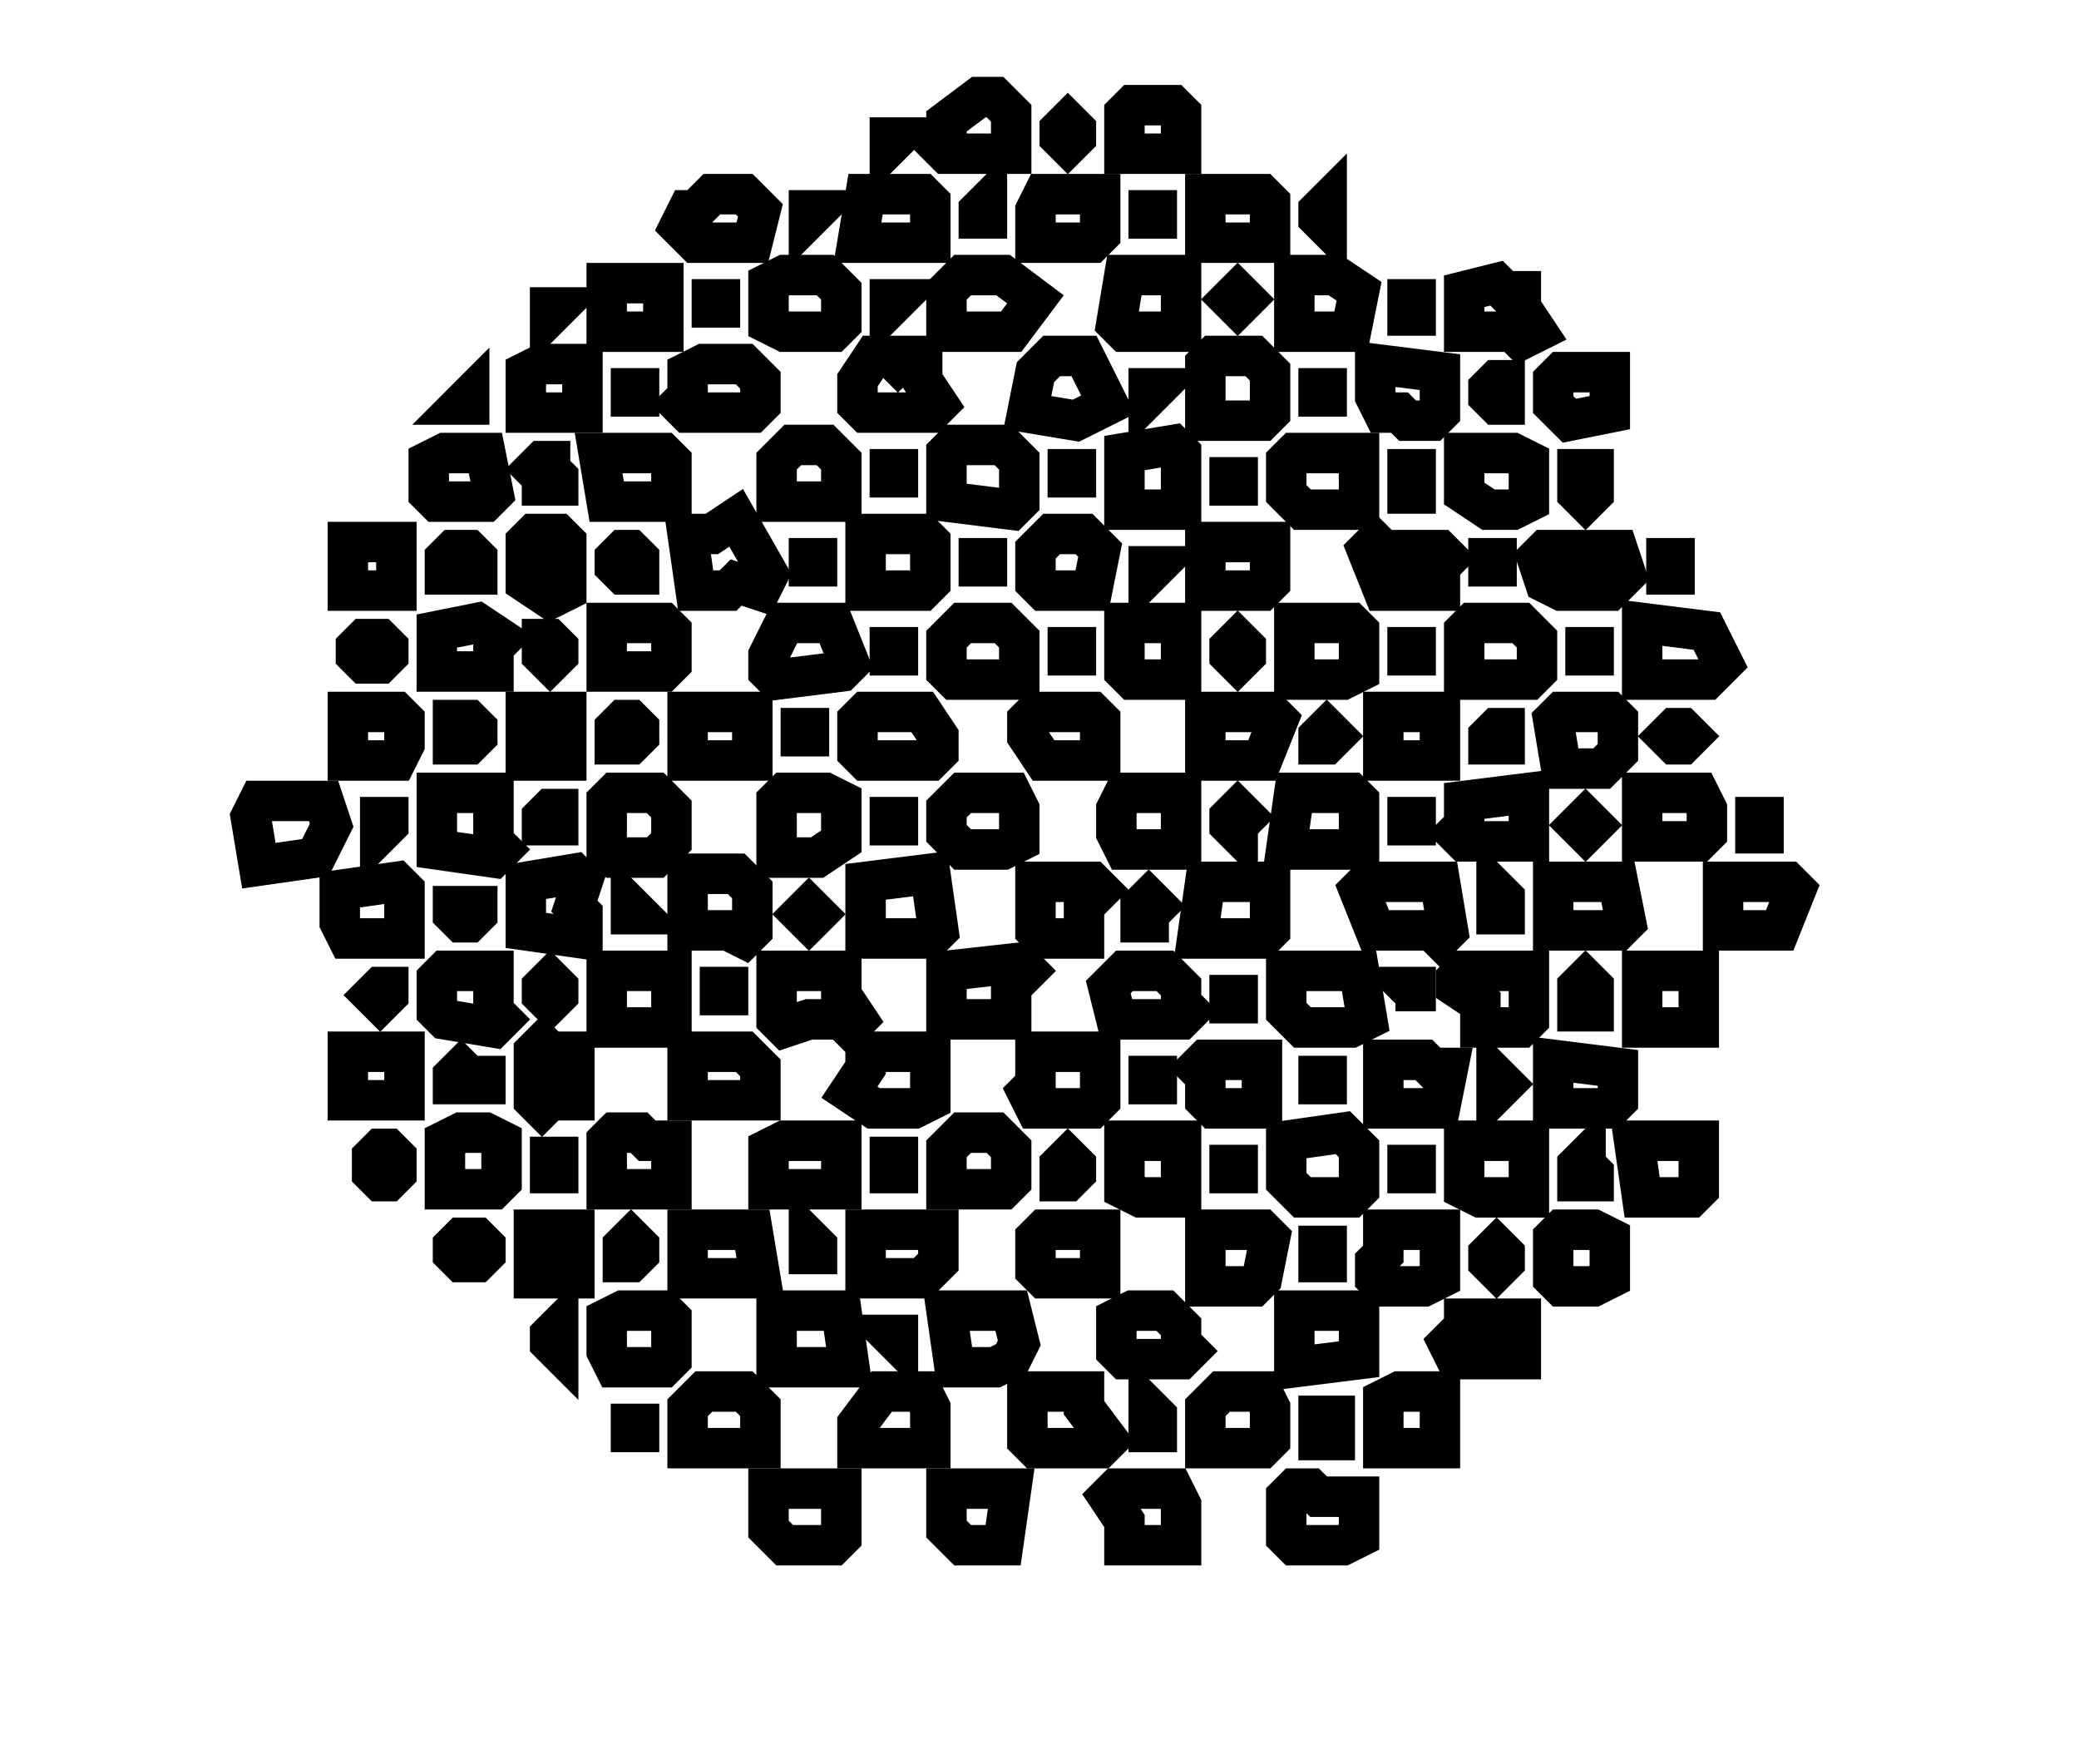<?xml version="1.0" encoding="utf-8" ?>
<svg baseProfile="full" height="218" version="1.1" width="257" xmlns="http://www.w3.org/2000/svg" xmlns:ev="http://www.w3.org/2001/xml-events" xmlns:xlink="http://www.w3.org/1999/xlink"><defs /><rect fill="white" height="218" width="257" x="0" y="0" /><path d="M 159,185 L 159,190 L 160,191 L 166,191 L 168,190 L 168,185 L 163,185 L 162,184 L 160,184 Z" fill="none" stroke="black" stroke-width="5" /><path d="M 137,185 L 139,188 L 139,191 L 146,191 L 146,186 L 145,184 L 138,184 Z" fill="none" stroke="black" stroke-width="5" /><path d="M 117,184 L 117,189 L 119,191 L 124,191 L 125,184 Z" fill="none" stroke="black" stroke-width="5" /><path d="M 95,184 L 95,189 L 97,191 L 103,191 L 104,190 L 104,184 Z" fill="none" stroke="black" stroke-width="5" /><path d="M 78,176 L 78,177 L 79,177 L 79,176 Z" fill="none" stroke="black" stroke-width="5" /><path d="M 163,175 L 163,178 L 165,178 L 165,175 Z" fill="none" stroke="black" stroke-width="5" /><path d="M 142,174 L 142,177 L 143,177 L 143,175 Z" fill="none" stroke="black" stroke-width="5" /><path d="M 171,173 L 171,179 L 178,179 L 178,172 L 173,172 Z" fill="none" stroke="black" stroke-width="5" /><path d="M 151,172 L 149,174 L 149,179 L 156,179 L 157,178 L 157,174 L 156,172 Z" fill="none" stroke="black" stroke-width="5" /><path d="M 127,172 L 127,178 L 128,179 L 136,179 L 137,178 L 134,174 L 134,172 Z" fill="none" stroke="black" stroke-width="5" /><path d="M 106,176 L 106,179 L 115,179 L 115,174 L 114,172 L 109,172 Z" fill="none" stroke="black" stroke-width="5" /><path d="M 85,174 L 85,179 L 94,179 L 94,174 L 92,172 L 87,172 Z" fill="none" stroke="black" stroke-width="5" /><path d="M 110,165 L 111,166 L 111,165 Z" fill="none" stroke="black" stroke-width="5" /><path d="M 69,164 L 68,165 L 68,166 L 69,167 Z" fill="none" stroke="black" stroke-width="5" /><path d="M 179,166 L 180,168 L 188,168 L 188,163 L 181,163 L 181,164 Z" fill="none" stroke="black" stroke-width="5" /><path d="M 160,162 L 160,169 L 168,168 L 168,162 Z" fill="none" stroke="black" stroke-width="5" /><path d="M 138,163 L 138,167 L 139,168 L 146,168 L 147,167 L 146,166 L 146,164 L 144,162 L 140,162 Z" fill="none" stroke="black" stroke-width="5" /><path d="M 117,162 L 118,169 L 123,169 L 125,168 L 126,166 L 125,162 Z" fill="none" stroke="black" stroke-width="5" /><path d="M 96,162 L 96,169 L 105,169 L 104,162 Z" fill="none" stroke="black" stroke-width="5" /><path d="M 75,163 L 75,167 L 76,169 L 82,169 L 83,168 L 83,163 L 82,162 L 77,162 Z" fill="none" stroke="black" stroke-width="5" /><path d="M 185,154 L 184,155 L 184,156 L 185,157 L 186,156 L 186,155 Z" fill="none" stroke="black" stroke-width="5" /><path d="M 163,154 L 163,156 L 164,156 L 164,154 Z" fill="none" stroke="black" stroke-width="5" /><path d="M 100,153 L 100,155 L 101,155 L 101,154 Z" fill="none" stroke="black" stroke-width="5" /><path d="M 78,153 L 77,154 L 77,156 L 78,156 L 79,155 L 79,154 Z" fill="none" stroke="black" stroke-width="5" /><path d="M 57,153 L 56,154 L 56,155 L 57,156 L 59,156 L 60,155 L 60,154 L 59,153 Z" fill="none" stroke="black" stroke-width="5" /><path d="M 192,153 L 192,158 L 193,159 L 197,159 L 199,158 L 199,153 L 197,152 L 193,152 Z" fill="none" stroke="black" stroke-width="5" /><path d="M 171,152 L 171,155 L 170,156 L 170,158 L 171,159 L 176,159 L 178,158 L 178,152 Z" fill="none" stroke="black" stroke-width="5" /><path d="M 149,152 L 149,159 L 155,159 L 156,158 L 157,153 L 156,152 Z" fill="none" stroke="black" stroke-width="5" /><path d="M 128,153 L 128,157 L 129,158 L 136,158 L 136,152 L 129,152 Z" fill="none" stroke="black" stroke-width="5" /><path d="M 107,152 L 107,158 L 114,158 L 116,156 L 116,152 Z" fill="none" stroke="black" stroke-width="5" /><path d="M 85,152 L 85,158 L 94,158 L 93,152 Z" fill="none" stroke="black" stroke-width="5" /><path d="M 66,152 L 66,158 L 71,158 L 71,152 Z" fill="none" stroke="black" stroke-width="5" /><path d="M 174,144 L 174,145 L 175,145 L 175,144 Z" fill="none" stroke="black" stroke-width="5" /><path d="M 152,144 L 152,145 L 153,145 L 153,144 Z" fill="none" stroke="black" stroke-width="5" /><path d="M 196,143 L 195,144 L 195,146 L 197,146 L 197,145 L 196,144 Z" fill="none" stroke="black" stroke-width="5" /><path d="M 132,143 L 131,144 L 131,146 L 132,146 L 133,145 L 133,144 Z" fill="none" stroke="black" stroke-width="5" /><path d="M 110,143 L 110,145 L 111,145 L 111,143 Z" fill="none" stroke="black" stroke-width="5" /><path d="M 68,143 L 68,145 L 69,145 L 69,143 Z" fill="none" stroke="black" stroke-width="5" /><path d="M 47,142 L 46,143 L 46,145 L 47,146 L 48,146 L 49,145 L 49,143 L 48,142 Z" fill="none" stroke="black" stroke-width="5" /><path d="M 202,141 L 203,148 L 209,148 L 210,147 L 210,141 Z" fill="none" stroke="black" stroke-width="5" /><path d="M 181,141 L 181,147 L 183,148 L 189,148 L 189,141 Z" fill="none" stroke="black" stroke-width="5" /><path d="M 139,141 L 139,147 L 141,148 L 146,148 L 146,141 Z" fill="none" stroke="black" stroke-width="5" /><path d="M 95,142 L 95,147 L 104,147 L 104,141 L 97,141 Z" fill="none" stroke="black" stroke-width="5" /><path d="M 159,141 L 159,146 L 161,148 L 167,148 L 168,147 L 168,142 L 166,140 Z" fill="none" stroke="black" stroke-width="5" /><path d="M 119,140 L 117,142 L 117,147 L 124,147 L 125,146 L 125,142 L 123,140 Z" fill="none" stroke="black" stroke-width="5" /><path d="M 75,141 L 75,147 L 83,147 L 83,141 L 80,141 L 79,140 L 76,140 Z" fill="none" stroke="black" stroke-width="5" /><path d="M 55,141 L 55,147 L 61,147 L 62,146 L 62,141 L 60,140 L 57,140 Z" fill="none" stroke="black" stroke-width="5" /><path d="M 185,133 L 185,135 L 186,134 Z" fill="none" stroke="black" stroke-width="5" /><path d="M 163,133 L 163,134 L 164,134 L 164,133 Z" fill="none" stroke="black" stroke-width="5" /><path d="M 142,133 L 142,134 L 143,134 L 143,133 Z" fill="none" stroke="black" stroke-width="5" /><path d="M 56,133 L 56,134 L 60,134 L 60,133 L 58,133 L 57,132 Z" fill="none" stroke="black" stroke-width="5" /><path d="M 192,131 L 192,137 L 199,137 L 200,136 L 200,132 Z" fill="none" stroke="black" stroke-width="5" /><path d="M 171,131 L 171,137 L 178,137 L 179,132 L 177,132 L 176,131 Z" fill="none" stroke="black" stroke-width="5" /><path d="M 148,132 L 149,133 L 149,136 L 150,137 L 156,137 L 156,131 L 149,131 Z" fill="none" stroke="black" stroke-width="5" /><path d="M 128,130 L 128,134 L 127,135 L 128,137 L 135,137 L 136,136 L 136,130 Z" fill="none" stroke="black" stroke-width="5" /><path d="M 105,135 L 108,137 L 113,137 L 115,136 L 115,130 L 107,130 L 107,132 Z" fill="none" stroke="black" stroke-width="5" /><path d="M 85,130 L 85,136 L 94,136 L 94,132 L 92,130 Z" fill="none" stroke="black" stroke-width="5" /><path d="M 43,130 L 43,136 L 50,136 L 50,130 Z" fill="none" stroke="black" stroke-width="5" /><path d="M 67,129 L 66,130 L 66,136 L 67,137 L 68,136 L 71,136 L 71,130 L 68,130 Z" fill="none" stroke="black" stroke-width="5" /><path d="M 152,123 L 152,124 L 153,124 L 153,123 Z" fill="none" stroke="black" stroke-width="5" /><path d="M 174,122 L 175,123 L 175,125 L 175,122 Z" fill="none" stroke="black" stroke-width="5" /><path d="M 89,122 L 89,123 L 90,123 L 90,122 Z" fill="none" stroke="black" stroke-width="5" /><path d="M 48,122 L 47,122 L 46,123 L 47,124 L 48,123 Z" fill="none" stroke="black" stroke-width="5" /><path d="M 196,121 L 195,122 L 195,125 L 197,125 L 197,122 Z" fill="none" stroke="black" stroke-width="5" /><path d="M 68,121 L 67,122 L 67,123 L 68,124 L 69,123 L 69,122 Z" fill="none" stroke="black" stroke-width="5" /><path d="M 203,120 L 203,127 L 210,127 L 210,120 Z" fill="none" stroke="black" stroke-width="5" /><path d="M 180,121 L 180,122 L 183,124 L 183,127 L 188,127 L 189,126 L 189,120 L 181,120 Z" fill="none" stroke="black" stroke-width="5" /><path d="M 159,120 L 159,125 L 161,127 L 167,127 L 169,126 L 168,120 Z" fill="none" stroke="black" stroke-width="5" /><path d="M 137,122 L 138,126 L 146,126 L 147,125 L 146,124 L 146,122 L 144,120 L 139,120 Z" fill="none" stroke="black" stroke-width="5" /><path d="M 96,120 L 96,126 L 97,127 L 100,126 L 104,126 L 105,127 L 106,126 L 104,123 L 104,120 Z" fill="none" stroke="black" stroke-width="5" /><path d="M 75,120 L 75,127 L 83,127 L 83,120 Z" fill="none" stroke="black" stroke-width="5" /><path d="M 55,120 L 54,121 L 54,125 L 55,126 L 61,127 L 62,126 L 61,125 L 61,120 Z" fill="none" stroke="black" stroke-width="5" /><path d="M 127,120 L 126,119 L 117,120 L 117,126 L 125,126 L 125,122 Z" fill="none" stroke="black" stroke-width="5" /><path d="M 100,112 L 99,113 L 100,114 L 101,113 Z" fill="none" stroke="black" stroke-width="5" /><path d="M 78,112 L 78,113 L 79,113 Z" fill="none" stroke="black" stroke-width="5" /><path d="M 56,112 L 56,113 L 57,114 L 58,114 L 59,113 L 59,112 Z" fill="none" stroke="black" stroke-width="5" /><path d="M 142,111 L 141,112 L 141,114 L 142,114 L 142,113 L 143,112 Z" fill="none" stroke="black" stroke-width="5" /><path d="M 185,110 L 185,113 L 186,113 L 186,111 Z" fill="none" stroke="black" stroke-width="5" /><path d="M 213,109 L 213,115 L 220,115 L 222,110 L 221,109 Z" fill="none" stroke="black" stroke-width="5" /><path d="M 192,109 L 192,115 L 200,115 L 201,114 L 200,109 Z" fill="none" stroke="black" stroke-width="5" /><path d="M 168,110 L 170,115 L 177,115 L 178,116 L 179,115 L 178,109 L 169,109 Z" fill="none" stroke="black" stroke-width="5" /><path d="M 149,109 L 148,116 L 156,116 L 157,115 L 157,109 Z" fill="none" stroke="black" stroke-width="5" /><path d="M 128,109 L 128,115 L 129,116 L 134,116 L 134,112 L 136,110 L 135,109 Z" fill="none" stroke="black" stroke-width="5" /><path d="M 42,110 L 42,114 L 43,116 L 50,116 L 50,110 L 49,109 Z" fill="none" stroke="black" stroke-width="5" /><path d="M 115,108 L 107,109 L 107,116 L 115,116 L 116,115 Z" fill="none" stroke="black" stroke-width="5" /><path d="M 85,108 L 85,115 L 90,115 L 92,116 L 93,115 L 93,110 L 91,108 Z" fill="none" stroke="black" stroke-width="5" /><path d="M 65,109 L 65,115 L 72,116 L 72,113 L 71,112 L 72,109 L 71,108 Z" fill="none" stroke="black" stroke-width="5" /><path d="M 217,101 L 217,103 L 218,103 L 218,101 Z" fill="none" stroke="black" stroke-width="5" /><path d="M 196,101 L 195,102 L 196,103 L 197,102 Z" fill="none" stroke="black" stroke-width="5" /><path d="M 174,101 L 174,102 L 175,102 L 175,101 Z" fill="none" stroke="black" stroke-width="5" /><path d="M 110,101 L 110,102 L 111,102 L 111,101 Z" fill="none" stroke="black" stroke-width="5" /><path d="M 48,101 L 47,101 L 47,103 L 48,102 Z" fill="none" stroke="black" stroke-width="5" /><path d="M 153,100 L 152,101 L 152,102 L 153,103 L 153,102 L 154,101 Z" fill="none" stroke="black" stroke-width="5" /><path d="M 69,100 L 68,100 L 67,101 L 67,102 L 69,102 Z" fill="none" stroke="black" stroke-width="5" /><path d="M 32,99 L 31,101 L 32,107 L 39,106 L 41,102 L 40,99 Z" fill="none" stroke="black" stroke-width="5" /><path d="M 203,98 L 203,104 L 210,104 L 211,103 L 211,100 L 210,98 Z" fill="none" stroke="black" stroke-width="5" /><path d="M 189,98 L 181,99 L 181,102 L 180,103 L 181,104 L 189,104 Z" fill="none" stroke="black" stroke-width="5" /><path d="M 160,98 L 159,105 L 168,105 L 168,99 L 167,98 Z" fill="none" stroke="black" stroke-width="5" /><path d="M 139,98 L 138,100 L 138,103 L 139,105 L 146,105 L 146,98 Z" fill="none" stroke="black" stroke-width="5" /><path d="M 117,100 L 117,103 L 119,105 L 124,105 L 126,104 L 126,100 L 125,98 L 119,98 Z" fill="none" stroke="black" stroke-width="5" /><path d="M 97,98 L 96,99 L 96,106 L 101,106 L 104,104 L 104,99 L 102,98 Z" fill="none" stroke="black" stroke-width="5" /><path d="M 76,98 L 75,99 L 75,105 L 76,106 L 81,106 L 83,104 L 83,100 L 81,98 Z" fill="none" stroke="black" stroke-width="5" /><path d="M 54,98 L 54,105 L 61,106 L 62,105 L 61,104 L 61,98 Z" fill="none" stroke="black" stroke-width="5" /><path d="M 207,90 L 206,91 L 207,92 L 208,92 L 209,91 L 208,90 Z" fill="none" stroke="black" stroke-width="5" /><path d="M 186,90 L 185,90 L 184,91 L 184,92 L 186,92 Z" fill="none" stroke="black" stroke-width="5" /><path d="M 165,91 L 164,90 L 163,91 L 163,92 L 164,92 Z" fill="none" stroke="black" stroke-width="5" /><path d="M 99,90 L 99,91 L 100,91 L 100,90 Z" fill="none" stroke="black" stroke-width="5" /><path d="M 79,90 L 78,89 L 77,89 L 76,90 L 76,92 L 78,92 L 79,91 Z" fill="none" stroke="black" stroke-width="5" /><path d="M 56,89 L 56,92 L 58,92 L 59,91 L 59,90 L 58,89 Z" fill="none" stroke="black" stroke-width="5" /><path d="M 193,88 L 192,89 L 193,95 L 198,95 L 200,93 L 200,89 L 199,88 Z" fill="none" stroke="black" stroke-width="5" /><path d="M 171,88 L 171,94 L 178,94 L 178,88 Z" fill="none" stroke="black" stroke-width="5" /><path d="M 149,88 L 149,94 L 156,94 L 158,89 L 157,88 Z" fill="none" stroke="black" stroke-width="5" /><path d="M 127,89 L 127,91 L 129,94 L 136,94 L 136,89 L 135,88 L 128,88 Z" fill="none" stroke="black" stroke-width="5" /><path d="M 106,89 L 106,93 L 107,94 L 115,94 L 116,93 L 116,91 L 114,88 L 107,88 Z" fill="none" stroke="black" stroke-width="5" /><path d="M 85,88 L 85,94 L 93,94 L 93,88 Z" fill="none" stroke="black" stroke-width="5" /><path d="M 65,88 L 65,94 L 70,94 L 70,88 Z" fill="none" stroke="black" stroke-width="5" /><path d="M 43,88 L 43,94 L 49,94 L 50,92 L 50,89 L 49,88 Z" fill="none" stroke="black" stroke-width="5" /><path d="M 196,80 L 196,81 L 197,81 L 197,80 Z" fill="none" stroke="black" stroke-width="5" /><path d="M 174,80 L 174,81 L 175,81 L 175,80 Z" fill="none" stroke="black" stroke-width="5" /><path d="M 132,80 L 132,81 L 133,81 L 133,80 Z" fill="none" stroke="black" stroke-width="5" /><path d="M 110,80 L 110,81 L 111,81 L 111,80 Z" fill="none" stroke="black" stroke-width="5" /><path d="M 153,79 L 152,80 L 152,81 L 153,82 L 154,81 L 154,80 Z" fill="none" stroke="black" stroke-width="5" /><path d="M 67,79 L 67,81 L 68,82 L 69,81 L 69,80 L 68,79 Z" fill="none" stroke="black" stroke-width="5" /><path d="M 45,79 L 44,80 L 44,81 L 45,82 L 47,82 L 48,81 L 48,80 L 47,79 Z" fill="none" stroke="black" stroke-width="5" /><path d="M 203,77 L 203,84 L 211,84 L 213,82 L 211,78 Z" fill="none" stroke="black" stroke-width="5" /><path d="M 181,78 L 181,84 L 189,84 L 190,83 L 190,79 L 188,77 L 182,77 Z" fill="none" stroke="black" stroke-width="5" /><path d="M 160,77 L 160,84 L 166,84 L 168,83 L 168,78 L 167,77 Z" fill="none" stroke="black" stroke-width="5" /><path d="M 139,77 L 139,83 L 140,84 L 146,84 L 146,77 Z" fill="none" stroke="black" stroke-width="5" /><path d="M 117,79 L 117,83 L 118,84 L 126,84 L 126,79 L 124,77 L 119,77 Z" fill="none" stroke="black" stroke-width="5" /><path d="M 95,81 L 95,83 L 96,84 L 104,83 L 105,82 L 103,77 L 97,77 Z" fill="none" stroke="black" stroke-width="5" /><path d="M 75,77 L 75,83 L 82,83 L 83,82 L 83,78 L 82,77 Z" fill="none" stroke="black" stroke-width="5" /><path d="M 54,78 L 54,83 L 61,83 L 61,80 L 62,79 L 59,77 Z" fill="none" stroke="black" stroke-width="5" /><path d="M 143,70 L 142,70 L 142,71 Z" fill="none" stroke="black" stroke-width="5" /><path d="M 206,69 L 206,71 L 207,71 L 207,69 Z" fill="none" stroke="black" stroke-width="5" /><path d="M 184,69 L 184,70 L 185,70 L 185,69 Z" fill="none" stroke="black" stroke-width="5" /><path d="M 121,69 L 121,70 L 122,70 L 122,69 Z" fill="none" stroke="black" stroke-width="5" /><path d="M 100,69 L 100,70 L 101,70 L 101,69 Z" fill="none" stroke="black" stroke-width="5" /><path d="M 190,69 L 191,72 L 193,73 L 199,73 L 201,71 L 200,68 L 191,68 Z" fill="none" stroke="black" stroke-width="5" /><path d="M 77,68 L 76,69 L 76,70 L 77,71 L 79,71 L 79,69 L 78,68 Z" fill="none" stroke="black" stroke-width="5" /><path d="M 55,69 L 55,71 L 59,71 L 59,69 L 58,68 L 56,68 Z" fill="none" stroke="black" stroke-width="5" /><path d="M 169,68 L 171,73 L 178,73 L 178,70 L 179,69 L 178,68 L 171,68 L 170,67 Z" fill="none" stroke="black" stroke-width="5" /><path d="M 149,67 L 149,73 L 156,73 L 157,72 L 157,67 Z" fill="none" stroke="black" stroke-width="5" /><path d="M 43,67 L 43,73 L 49,73 L 49,67 Z" fill="none" stroke="black" stroke-width="5" /><path d="M 130,66 L 128,68 L 128,72 L 129,73 L 135,73 L 136,68 L 134,66 Z" fill="none" stroke="black" stroke-width="5" /><path d="M 107,66 L 107,73 L 114,73 L 115,72 L 115,67 L 114,66 Z" fill="none" stroke="black" stroke-width="5" /><path d="M 66,66 L 65,67 L 65,72 L 68,74 L 70,73 L 70,67 L 69,66 Z" fill="none" stroke="black" stroke-width="5" /><path d="M 91,64 L 88,66 L 85,66 L 86,73 L 90,73 L 91,72 L 94,73 L 95,71 Z" fill="none" stroke="black" stroke-width="5" /><path d="M 152,59 L 152,60 L 153,60 L 153,59 Z" fill="none" stroke="black" stroke-width="5" /><path d="M 197,58 L 195,58 L 195,61 L 196,62 L 197,61 Z" fill="none" stroke="black" stroke-width="5" /><path d="M 174,58 L 174,61 L 175,61 L 175,58 Z" fill="none" stroke="black" stroke-width="5" /><path d="M 132,58 L 132,59 L 133,59 L 133,58 Z" fill="none" stroke="black" stroke-width="5" /><path d="M 110,58 L 110,59 L 111,59 L 111,58 Z" fill="none" stroke="black" stroke-width="5" /><path d="M 67,57 L 66,58 L 67,59 L 67,60 L 69,60 L 69,59 L 68,58 L 68,57 Z" fill="none" stroke="black" stroke-width="5" /><path d="M 181,56 L 181,61 L 184,63 L 187,63 L 189,62 L 189,57 L 187,56 Z" fill="none" stroke="black" stroke-width="5" /><path d="M 159,57 L 159,61 L 161,63 L 168,63 L 168,56 L 160,56 Z" fill="none" stroke="black" stroke-width="5" /><path d="M 74,56 L 75,62 L 83,62 L 83,57 L 82,56 Z" fill="none" stroke="black" stroke-width="5" /><path d="M 53,57 L 53,61 L 54,62 L 60,62 L 61,61 L 60,56 L 55,56 Z" fill="none" stroke="black" stroke-width="5" /><path d="M 139,56 L 139,63 L 146,63 L 146,56 L 145,55 Z" fill="none" stroke="black" stroke-width="5" /><path d="M 118,55 L 117,56 L 117,62 L 125,63 L 126,62 L 126,57 L 124,55 Z" fill="none" stroke="black" stroke-width="5" /><path d="M 96,57 L 96,62 L 104,62 L 104,57 L 102,55 L 98,55 Z" fill="none" stroke="black" stroke-width="5" /><path d="M 58,49 L 57,50 L 58,50 Z" fill="none" stroke="black" stroke-width="5" /><path d="M 163,48 L 163,49 L 164,49 L 164,48 Z" fill="none" stroke="black" stroke-width="5" /><path d="M 143,48 L 142,48 L 142,49 Z" fill="none" stroke="black" stroke-width="5" /><path d="M 78,48 L 78,49 L 79,49 L 79,48 Z" fill="none" stroke="black" stroke-width="5" /><path d="M 185,47 L 184,48 L 184,49 L 185,50 L 186,50 L 186,47 Z" fill="none" stroke="black" stroke-width="5" /><path d="M 192,47 L 192,50 L 194,52 L 199,51 L 199,46 L 193,46 Z" fill="none" stroke="black" stroke-width="5" /><path d="M 170,45 L 170,49 L 171,51 L 173,51 L 174,52 L 177,52 L 178,51 L 178,46 Z" fill="none" stroke="black" stroke-width="5" /><path d="M 84,50 L 85,51 L 93,51 L 94,50 L 94,47 L 92,45 L 87,45 L 85,46 L 85,49 Z" fill="none" stroke="black" stroke-width="5" /><path d="M 65,46 L 65,51 L 72,51 L 72,45 L 67,45 Z" fill="none" stroke="black" stroke-width="5" /><path d="M 150,44 L 149,45 L 149,52 L 156,52 L 157,51 L 157,46 L 155,44 Z" fill="none" stroke="black" stroke-width="5" /><path d="M 128,46 L 127,51 L 133,52 L 137,50 L 134,44 L 130,44 Z" fill="none" stroke="black" stroke-width="5" /><path d="M 106,47 L 106,50 L 107,51 L 115,51 L 116,50 L 114,47 L 114,44 L 112,44 L 111,45 L 110,44 L 108,44 Z" fill="none" stroke="black" stroke-width="5" /><path d="M 69,38 L 68,38 L 68,39 Z" fill="none" stroke="black" stroke-width="5" /><path d="M 174,37 L 174,39 L 175,39 L 175,37 Z" fill="none" stroke="black" stroke-width="5" /><path d="M 111,37 L 110,37 L 110,38 Z" fill="none" stroke="black" stroke-width="5" /><path d="M 88,37 L 88,38 L 89,38 L 89,37 Z" fill="none" stroke="black" stroke-width="5" /><path d="M 153,36 L 152,37 L 153,38 L 154,37 Z" fill="none" stroke="black" stroke-width="5" /><path d="M 181,36 L 181,41 L 187,41 L 188,42 L 190,41 L 188,38 L 188,36 L 186,36 L 185,35 Z" fill="none" stroke="black" stroke-width="5" /><path d="M 75,35 L 75,41 L 82,41 L 82,35 Z" fill="none" stroke="black" stroke-width="5" /><path d="M 160,34 L 160,41 L 167,41 L 168,36 L 165,34 Z" fill="none" stroke="black" stroke-width="5" /><path d="M 139,34 L 138,40 L 139,41 L 146,41 L 146,34 Z" fill="none" stroke="black" stroke-width="5" /><path d="M 117,41 L 125,41 L 128,37 L 124,34 L 119,34 L 117,36 Z" fill="none" stroke="black" stroke-width="5" /><path d="M 95,35 L 95,40 L 97,41 L 103,41 L 104,40 L 104,36 L 102,34 L 97,34 Z" fill="none" stroke="black" stroke-width="5" /><path d="M 142,26 L 142,27 L 143,27 L 143,26 Z" fill="none" stroke="black" stroke-width="5" /><path d="M 101,26 L 100,26 L 100,27 Z" fill="none" stroke="black" stroke-width="5" /><path d="M 164,25 L 163,26 L 163,27 L 164,28 Z" fill="none" stroke="black" stroke-width="5" /><path d="M 122,25 L 121,26 L 121,27 L 122,27 Z" fill="none" stroke="black" stroke-width="5" /><path d="M 149,24 L 149,30 L 157,30 L 157,25 L 156,24 Z" fill="none" stroke="black" stroke-width="5" /><path d="M 129,24 L 128,26 L 128,30 L 135,30 L 136,29 L 136,24 Z" fill="none" stroke="black" stroke-width="5" /><path d="M 107,24 L 106,30 L 115,30 L 115,25 L 114,24 Z" fill="none" stroke="black" stroke-width="5" /><path d="M 84,28 L 86,30 L 93,30 L 94,26 L 92,24 L 88,24 L 86,26 L 85,26 Z" fill="none" stroke="black" stroke-width="5" /><path d="M 111,17 L 110,17 L 110,18 Z" fill="none" stroke="black" stroke-width="5" /><path d="M 132,15 L 131,16 L 131,17 L 132,18 L 133,17 L 133,16 Z" fill="none" stroke="black" stroke-width="5" /><path d="M 139,14 L 139,19 L 146,19 L 146,14 L 145,13 L 140,13 Z" fill="none" stroke="black" stroke-width="5" /><path d="M 125,14 L 123,12 L 121,12 L 117,15 L 117,17 L 116,18 L 117,19 L 125,19 Z" fill="none" stroke="black" stroke-width="5" /></svg>